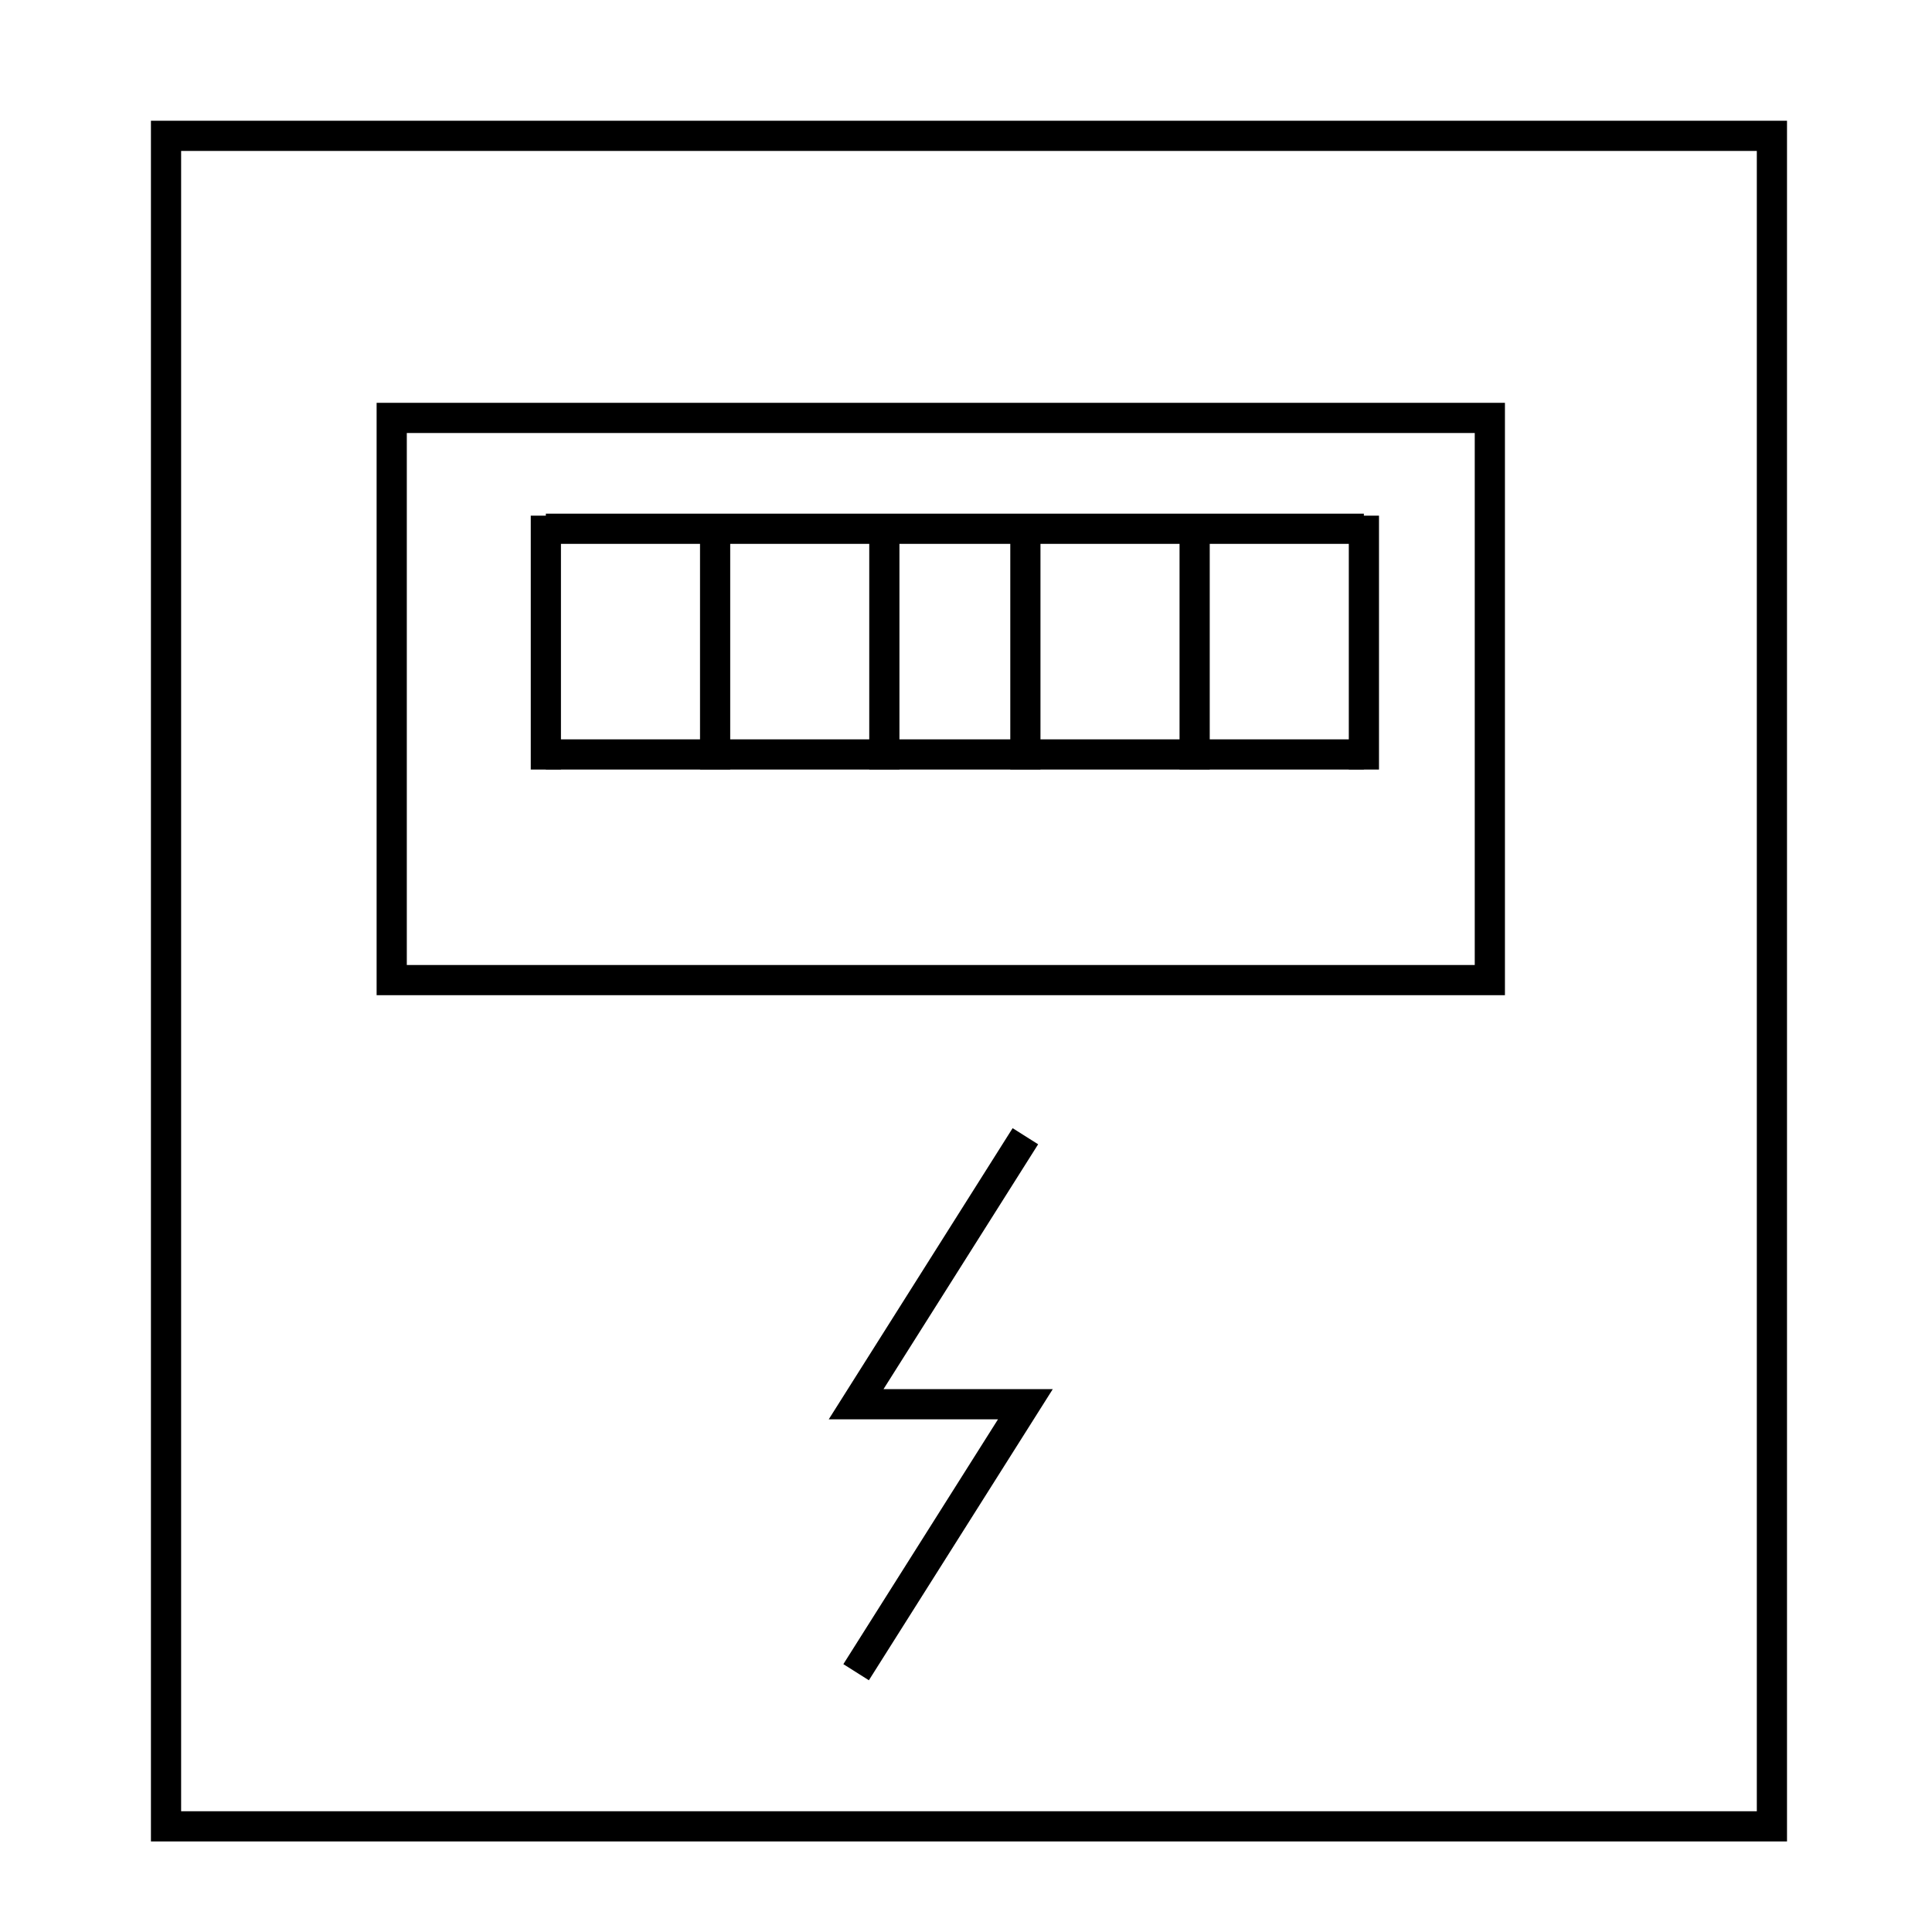 <svg width="64" height="64" viewBox="0 0 64 64" fill="none" xmlns="http://www.w3.org/2000/svg">
<rect x="5.5" y="4.5" width="53.197" height="56" stroke="currentColor"/>
<rect x="12.976" y="13.844" width="36.377" height="18.623" stroke="currentColor"/>
<path d="M23.689 17.082V25.492" stroke="currentColor"/>
<path d="M18.082 17.082V25.492" stroke="currentColor"/>
<path d="M29.295 17.082V25.492" stroke="currentColor"/>
<path d="M33.967 17.082V25.492" stroke="currentColor"/>
<path d="M39.574 17.082V25.492" stroke="currentColor"/>
<path d="M45.181 17.082V25.492" stroke="currentColor"/>
<line x1="18.082" y1="24.992" x2="45.18" y2="24.992" stroke="currentColor"/>
<line x1="18.082" y1="17.516" x2="45.18" y2="17.516" stroke="currentColor"/>
<path d="M33.967 37.639L28.36 46.517H33.967L28.36 55.394" stroke="currentColor"/>
</svg>
